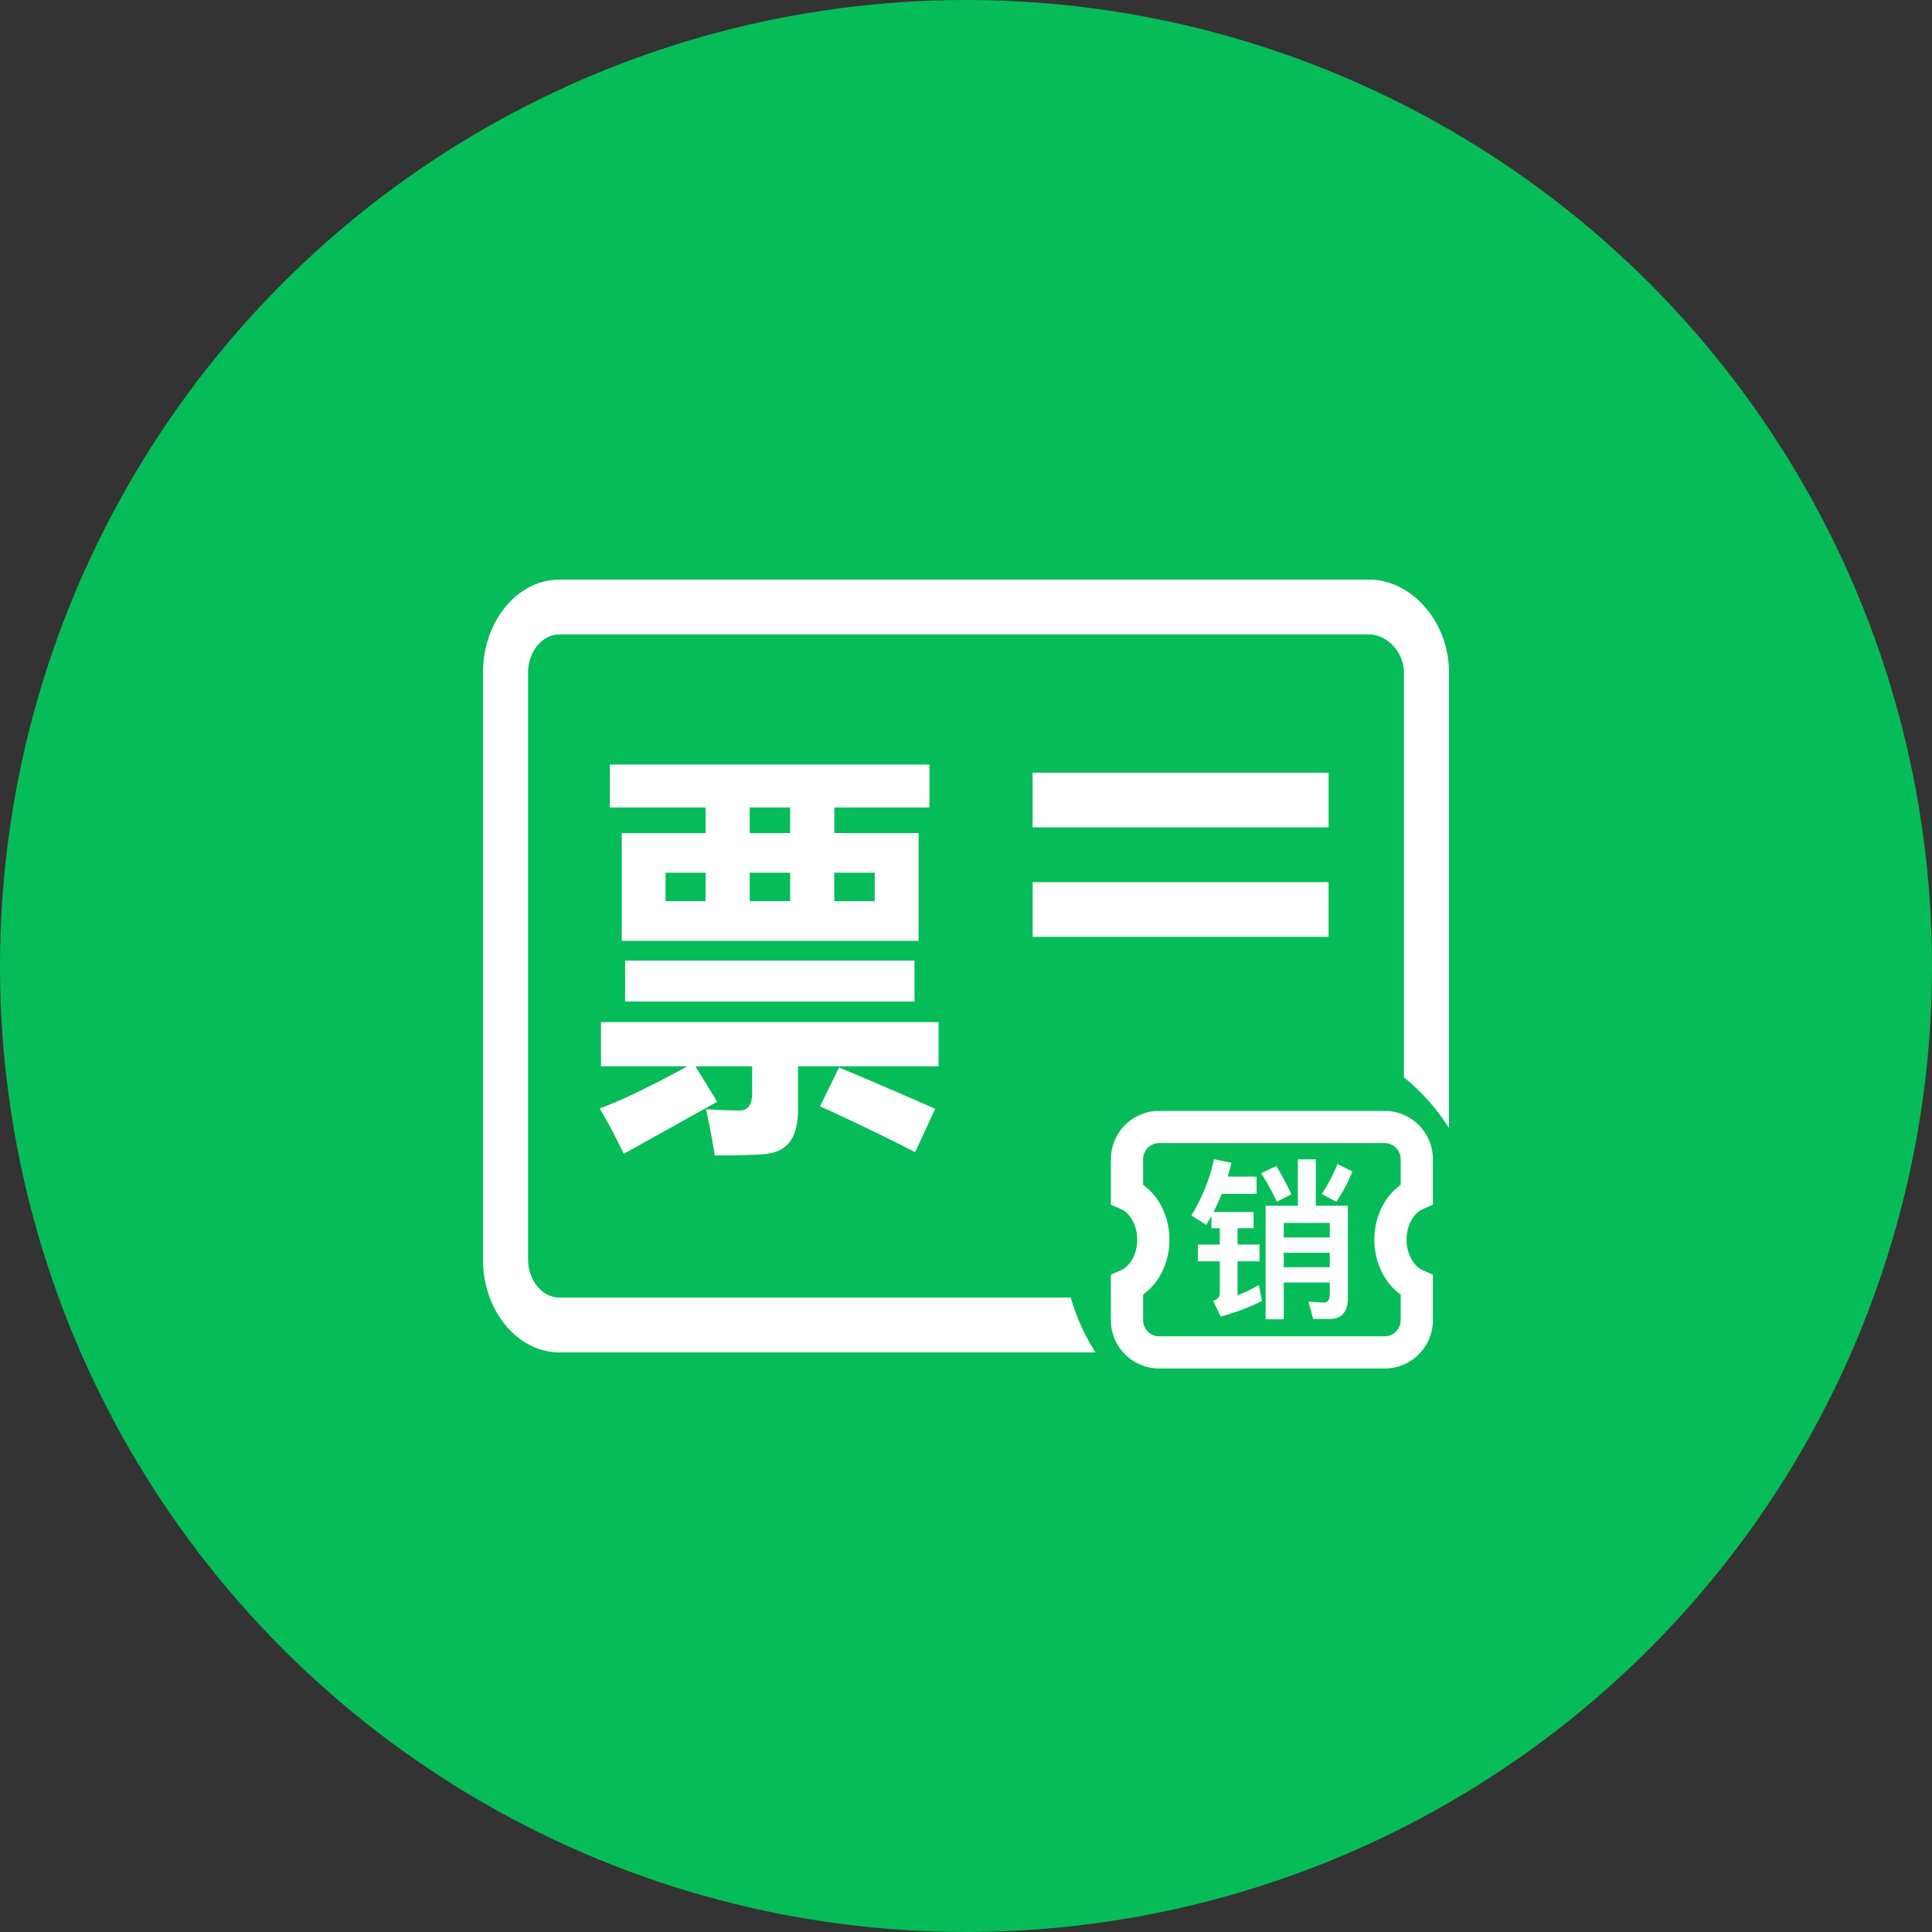 <svg width="60" height="60" xmlns="http://www.w3.org/2000/svg"><rect width="100%" height="100%" fill="#333333" stroke="none"/><g fill="none" fill-rule="evenodd"><circle fill="#06BC59" cx="30" cy="30" r="30"/><path d="M41.26 27.397v1.697H32.07v-1.697h9.192zm-9.191-3.4h9.192v1.697h-9.192v-1.697zM42.518 42H17.38C16.067 42 15 40.703 15 39.108V20.892C15 19.297 16.067 18 17.38 18h25.138C43.83 18 45 19.297 45 20.892v18.216C45 40.703 43.83 42 42.518 42zM16.4 20.892v18.216c0 .657.44 1.19.98 1.19h25.138c.54 0 1.082-.533 1.082-1.19V20.892c0-.657-.542-1.19-1.082-1.19H17.38c-.54 0-.98.533-.98 1.19zm2.265 10.851h10.484v1.372h-4.367v1.372c0 .427-.087.754-.26.98-.175.227-.445.353-.81.378-.366.026-.87.039-1.514.039a22.091 22.091 0 0 0-.274-1.436c.394.026.749.039 1.065.039.246 0 .37-.184.37-.552v-.82h-1.762l.675 1.102-2.9 1.616c-.254-.53-.503-1-.75-1.41.616-.218 1.525-.654 2.727-1.308h-2.684v-1.372zm.643-5.87h2.605v-.796H18.94v-1.333h9.925v1.333h-2.953v.795h2.616v3.346h-9.219v-3.346zm.106 3.96H28.4v1.27h-8.986v-1.27zm1.255-1.846h1.244v-.884H20.67v.884zm2.615-2.115h1.256v-.795h-1.256v.795zm0 2.115h1.256v-.884h-1.256v.884zm2.774 5.166c.886.368 1.881.795 2.985 1.282l-.622 1.346a67.606 67.606 0 0 0-2.953-1.423l.59-1.205zm1.108-5.166v-.884H25.91v.884h1.255zM38.685 38.98c-2.034 0-3.626-1.17-3.626-2.663 0-1.494 1.592-2.663 3.626-2.663 2.033 0 3.626 1.17 3.626 2.663 0 1.493-1.593 2.663-3.626 2.663zm0-4.496c-.82 0-1.585.215-2.155.605-.508.348-.788.784-.788 1.228 0 .443.28.88.788 1.227.57.39 1.335.605 2.155.605.82 0 1.585-.215 2.155-.605.508-.348.788-.784.788-1.227 0-.444-.28-.88-.788-1.228-.57-.39-1.336-.605-2.155-.605z" fill="#FFF" fill-rule="nonzero"/><g transform="translate(33 32)"><circle fill="#06BC59" cx="6.5" cy="6.5" r="6.5"/><path d="M2 5.085V4a1 1 0 0 1 1-1h7a1 1 0 0 1 1 1v1.085c-.477.206-.818.762-.818 1.415s.341 1.209.818 1.415V9a1 1 0 0 1-1 1H3a1 1 0 0 1-1-1V7.915c.477-.206.818-.762.818-1.415S2.477 5.291 2 5.085z" stroke="#FFF" fill="#06BC59"/><path d="M7.306 4.005h.558v1.44h.995v2.862c0 .433-.19.655-.562.655h-.515l-.146-.536.482.027c.119 0 .179-.092.179-.27V7.83H6.868v1.142h-.563V5.445h1.001v-1.44zm-.438 2.9v.45h1.429v-.45H6.868zm1.429-.475v-.45H6.868v.45h1.429zM6.635 4.21c.163.265.32.557.471.882l-.454.227a6.724 6.724 0 0 0-.487-.882l.47-.227zm1.9-.06L9 4.38c-.13.324-.292.638-.498.941l-.454-.238c.205-.314.368-.622.487-.93zM4.703 4l.542.114a6.858 6.858 0 0 1-.12.427h.899v.536H4.942c-.082.2-.168.39-.255.563h1.245v.503h-.498v.509h.682v.519h-.682v1.055c.222-.086.444-.19.66-.32l.098.493c-.374.195-.801.357-1.283.487L4.676 8.4c.136-.048.206-.124.206-.222V7.171H4.2v-.52h.682v-.508h-.26v-.379c-.054.097-.108.19-.162.276L4 5.748A5.621 5.621 0 0 0 4.703 4z" fill="#FFF"/></g></g></svg>